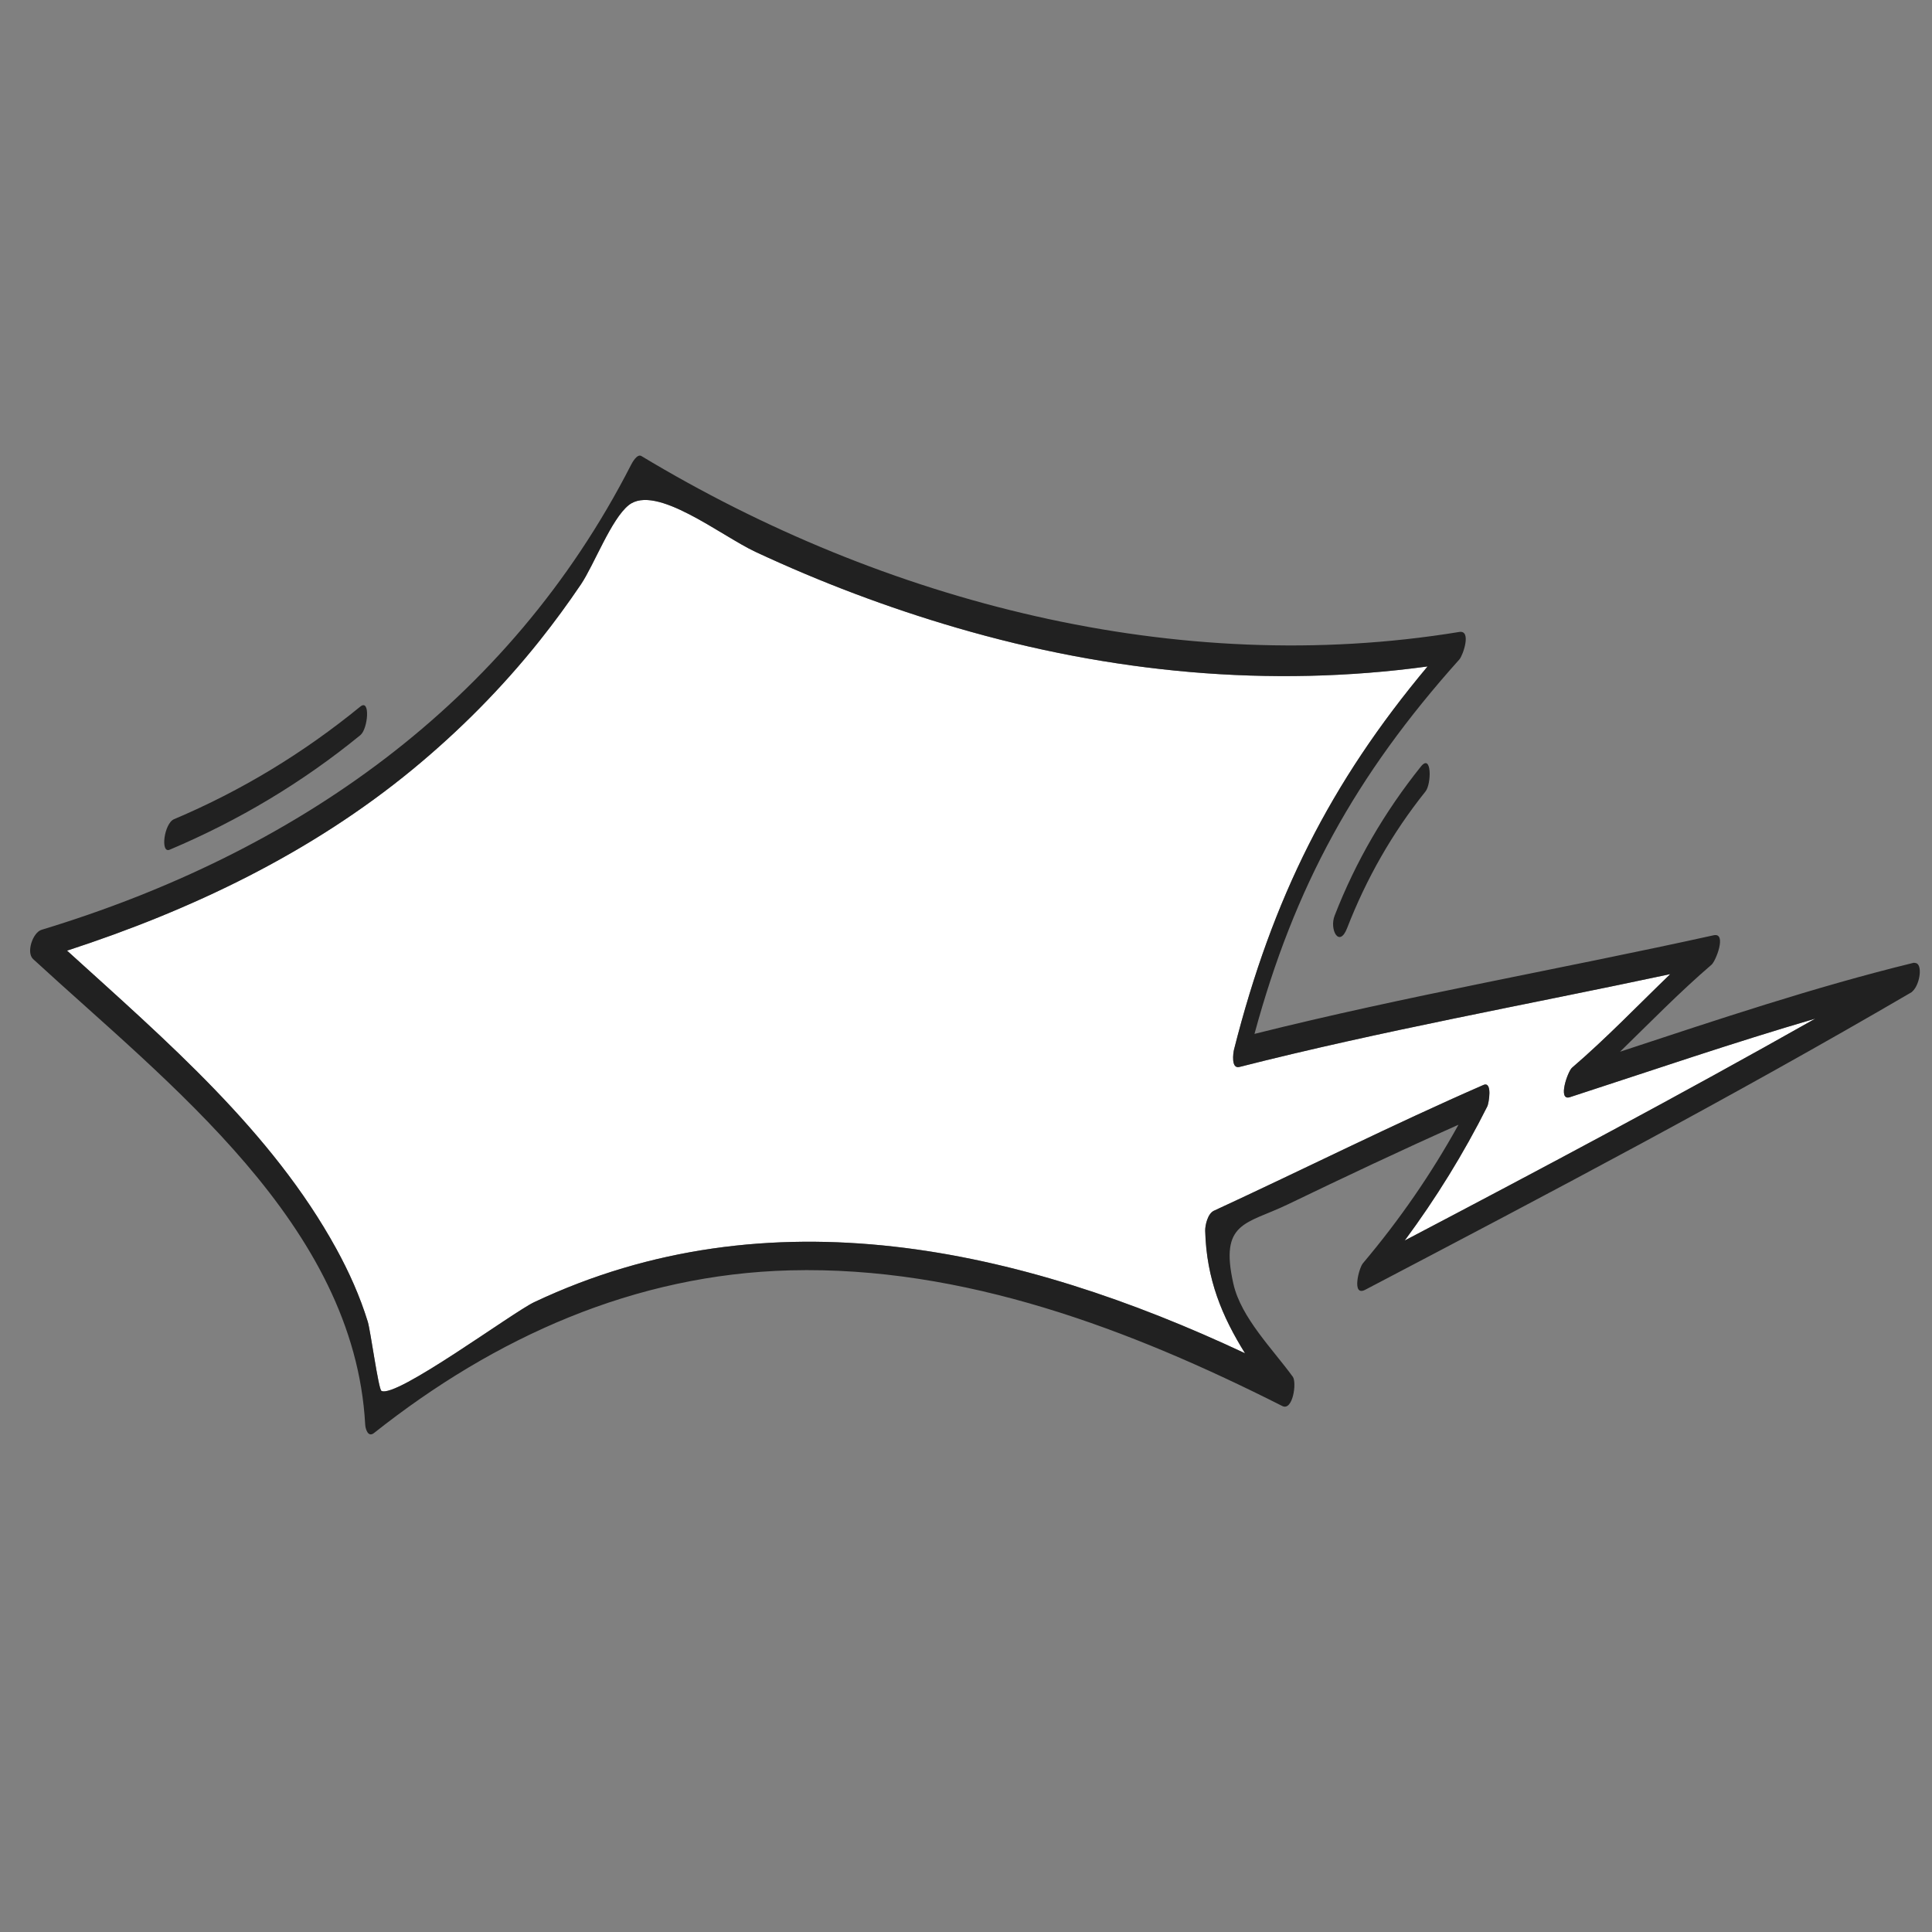 <?xml version="1.0" encoding="UTF-8"?>
<svg width="200px" height="200px" viewBox="0 0 200 200" version="1.1" xmlns="http://www.w3.org/2000/svg" xmlns:xlink="http://www.w3.org/1999/xlink">
    <rect x="0" y="0" width="200" height="200" fill="#808080" stroke="none"/>
    <!-- Generator: Sketch 51.3 (57544) - http://www.bohemiancoding.com/sketch -->
    <title>speechbubble11</title>
    <desc>Created with Sketch.</desc>
    <defs></defs>
    <g id="speechbubble11" stroke="none" stroke-width="1" fill="none" fill-rule="evenodd">
        <g id="Group-19" transform="translate(3, 47)">
            <path d="M14.563,40.962 C21.71,37.942 28.294,34.011 34.307,29.1 C35.094,28.458 35.364,25.276 34.293,26.151 C28.418,30.948 22.002,34.849 15.015,37.803 C13.988,38.237 13.577,41.38 14.563,40.962" id="Fill-164" fill="#212121"></path>
            <path d="M144.086,32.357 C140.33,37.052 137.335,42.191 135.158,47.795 C134.6,49.231 135.638,51.173 136.45,49.084 C138.445,43.952 141.124,39.235 144.566,34.933 C145.202,34.133 145.216,30.942 144.086,32.357" id="Fill-165" fill="#212121"></path>
            <g id="Group-18">
                <path d="M184.924,58.447 C176.391,60.941 167.98,63.826 159.516,66.578 C158.213,67.001 159.29,63.911 159.734,63.532 C163.295,60.475 166.535,57.09 169.906,53.84 C155.032,57.015 140.052,59.701 125.305,63.45 C124.422,63.676 124.658,62.003 124.746,61.649 C128.72,45.953 134.709,34.023 144.783,21.99 C128.393,24.23 111.943,22.631 96.033,17.986 C88.905,15.905 81.937,13.271 75.208,10.129 C71.62,8.453 64.899,3.056 62.087,5.291 C60.269,6.735 58.484,11.501 57.135,13.498 C55.788,15.49 54.368,17.43 52.871,19.311 C48.971,24.206 44.549,28.662 39.724,32.637 C29.169,41.328 16.842,47.206 3.94,51.409 C14.136,60.672 25.149,70.106 31.822,82.286 C33.14,84.691 34.263,87.197 35.072,89.823 C35.354,90.734 36.174,96.809 36.484,96.981 C37.98,97.803 50.062,88.859 52.302,87.799 C76.626,76.31 102.622,82.173 125.886,93.091 C123.528,89.302 121.891,85.446 121.762,80.411 C121.749,79.816 122.032,78.629 122.657,78.339 C131.978,74.035 141.149,69.426 150.56,65.317 C151.532,64.892 151.115,67.238 150.97,67.526 C148.497,72.449 145.651,77.046 142.416,81.418 C156.68,73.932 170.9,66.373 184.924,58.447" id="Fill-162" fill="#FFFFFF"></path>
                <path d="M150.97,67.526 C151.115,67.238 151.532,64.892 150.56,65.317 C141.149,69.426 131.978,74.035 122.657,78.339 C122.032,78.629 121.749,79.816 121.762,80.411 C121.891,85.446 123.528,89.302 125.886,93.091 C102.622,82.173 76.626,76.31 52.302,87.799 C50.062,88.859 37.98,97.803 36.484,96.981 C36.174,96.809 35.354,90.734 35.072,89.823 C34.263,87.197 33.14,84.691 31.822,82.286 C25.149,70.106 14.136,60.672 3.94,51.409 C16.842,47.206 29.169,41.328 39.724,32.637 C44.549,28.662 48.971,24.206 52.871,19.311 C54.368,17.43 55.788,15.49 57.135,13.498 C58.484,11.501 60.269,6.735 62.087,5.291 C64.899,3.056 71.62,8.453 75.208,10.129 C81.937,13.271 88.905,15.905 96.033,17.986 C111.943,22.631 128.393,24.23 144.783,21.99 C134.709,34.023 128.72,45.953 124.746,61.649 C124.658,62.003 124.422,63.676 125.305,63.45 C140.052,59.701 155.032,57.015 169.906,53.84 C166.535,57.09 163.295,60.475 159.734,63.532 C159.29,63.911 158.213,67.001 159.516,66.578 C167.98,63.826 176.391,60.941 184.924,58.447 C170.9,66.373 156.68,73.932 142.416,81.418 C145.651,77.046 148.497,72.449 150.97,67.526 Z M195.256,55.287 C195.81,54.419 195.959,52.833 195.318,52.692 L195.215,52.679 L195.106,52.666 C184.8,55.184 174.77,58.559 164.705,61.873 C167.826,58.833 170.867,55.71 174.18,52.864 C174.631,52.477 175.782,49.513 174.395,49.818 C158.572,53.314 142.589,56.088 126.863,60.028 C131,44.786 137.297,33.288 148.074,21.264 C148.448,20.847 149.361,18.205 148.062,18.42 C118.89,23.202 88.539,15.361 63.398,0.21 C62.953,-0.058 62.437,0.905 62.314,1.147 C49.624,25.935 27.498,41.31 1.297,49.254 C0.405,49.524 -0.319,51.594 0.431,52.285 C14.434,65.178 33.683,79.788 34.805,100.475 C34.826,100.9 35.09,101.841 35.714,101.348 C48.239,91.422 62.69,84.918 78.811,84.506 C96.74,84.05 113.97,90.582 129.741,98.55 C130.837,99.103 131.259,96.113 130.83,95.522 C128.761,92.674 125.477,89.401 124.686,85.925 C123.214,79.448 126.023,79.742 130.265,77.702 C136.141,74.873 142.027,72.084 147.982,69.432 C145.151,74.538 141.903,79.253 138.087,83.776 C137.668,84.268 136.895,87.268 138.329,86.516 C157.349,76.548 176.341,66.545 194.888,55.712 L194.973,55.629 L195.093,55.508 L195.256,55.287 Z" id="Fill-163" fill="#212121"></path>
            </g>
        </g>
    </g>
</svg>